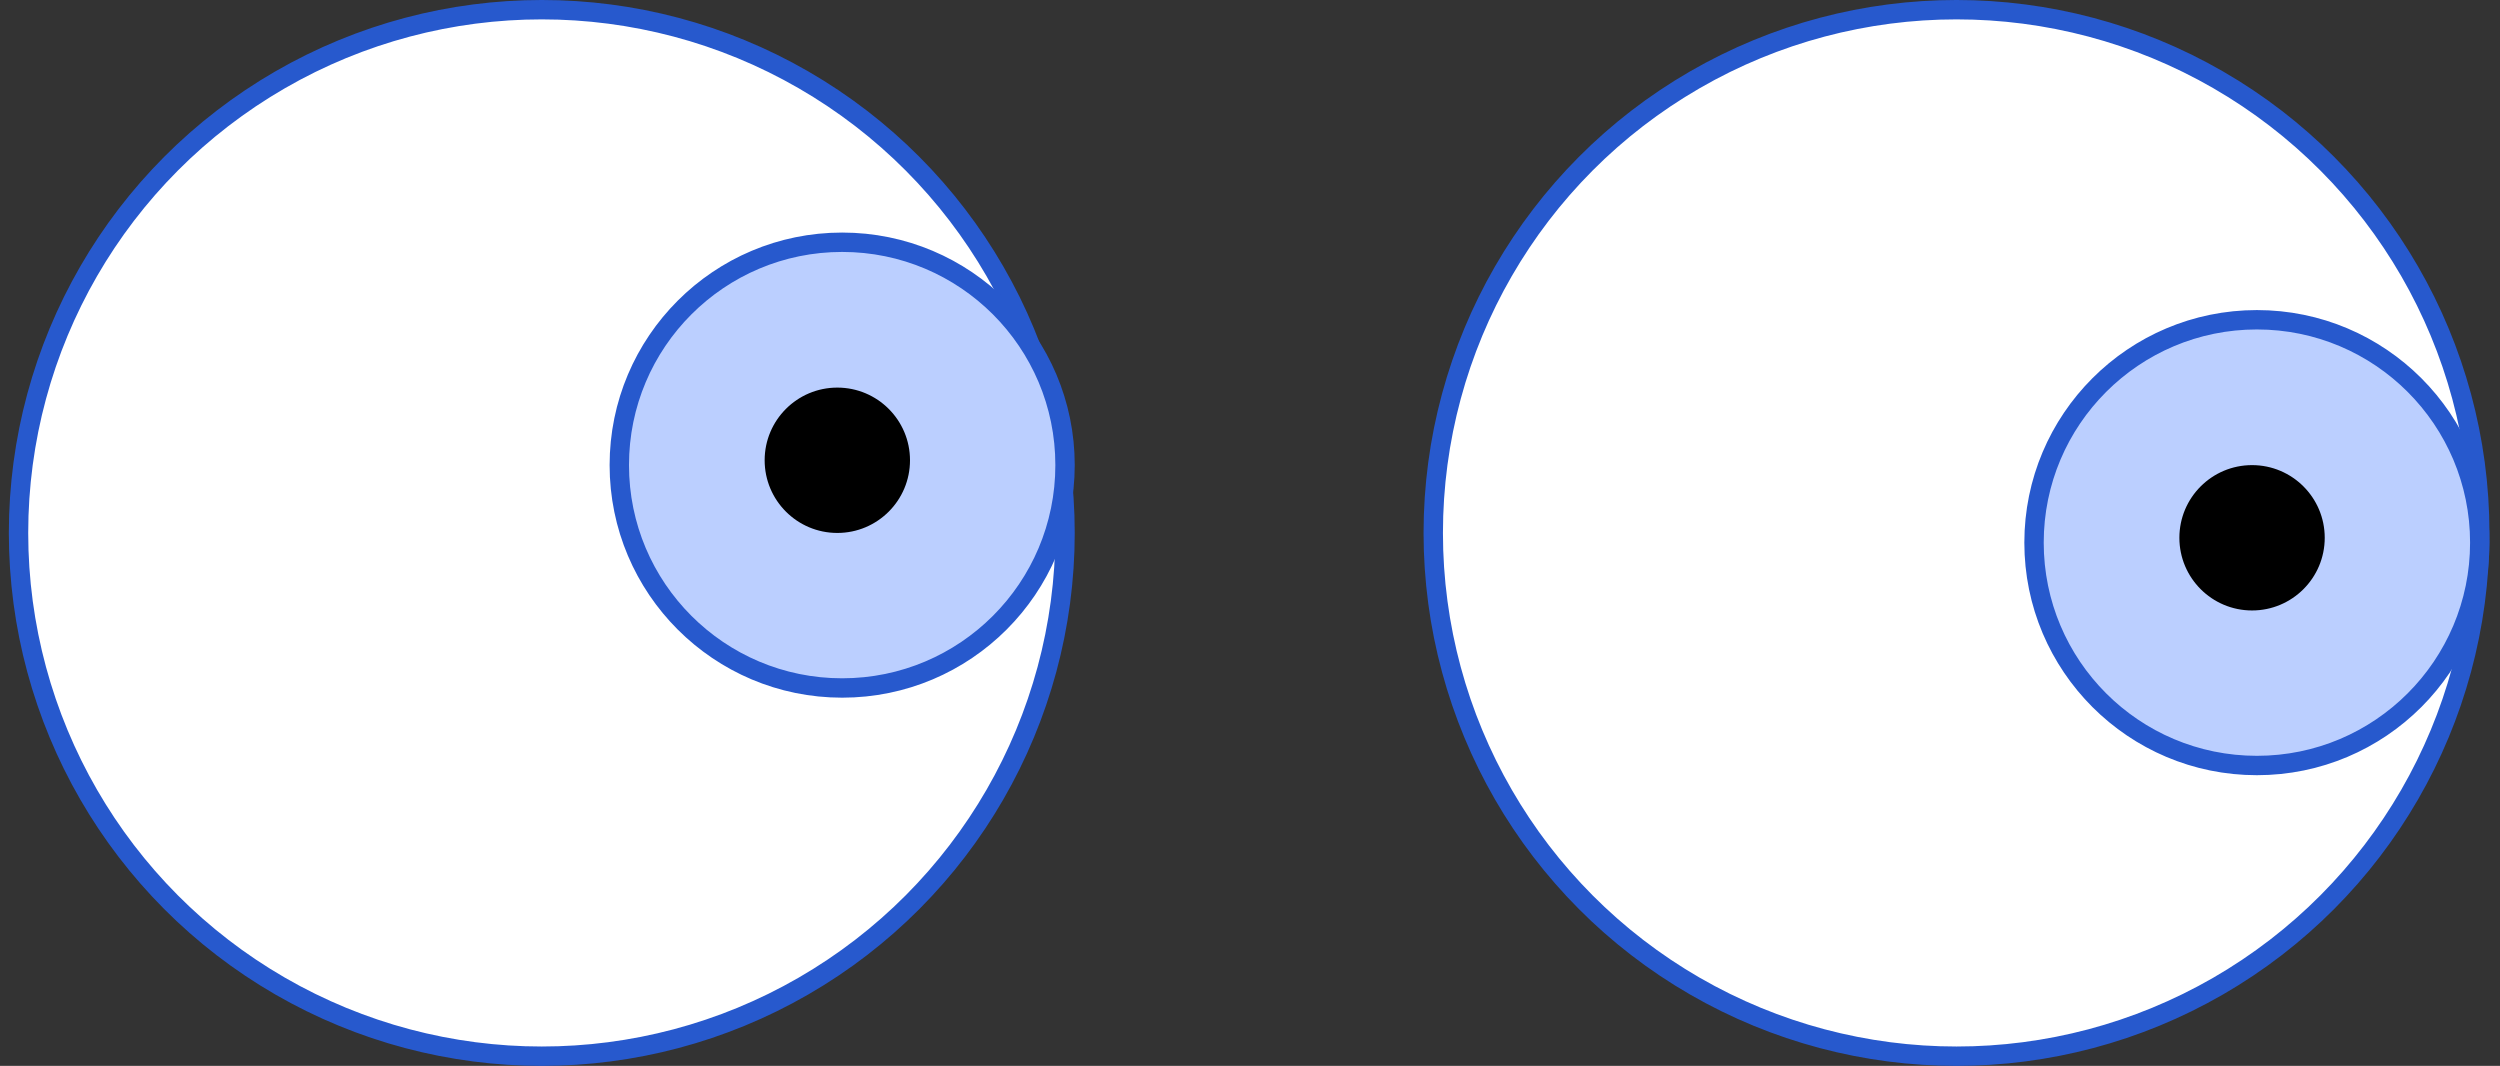 <svg width="129" height="55" viewBox="0 0 129 55" fill="none" xmlns="http://www.w3.org/2000/svg">
<rect x="0" y="0" width="129" height="55" fill="#333333" stroke="none"/>
<circle cx="27.956" cy="27.5" r="27" fill="white" stroke="#2759CD"/>
<circle cx="43.456" cy="24" r="11.5" fill="#BBCFFF" stroke="#2759CD"/>
<circle cx="43.206" cy="23.75" r="3.75" fill="black"/>
<circle cx="100.956" cy="27.5" r="27" fill="white" stroke="#2759CD"/>
<circle cx="116.456" cy="28" r="11.5" fill="#BBCFFF" stroke="#2759CD"/>
<circle cx="116.206" cy="27.75" r="3.75" fill="black"/>
</svg>
